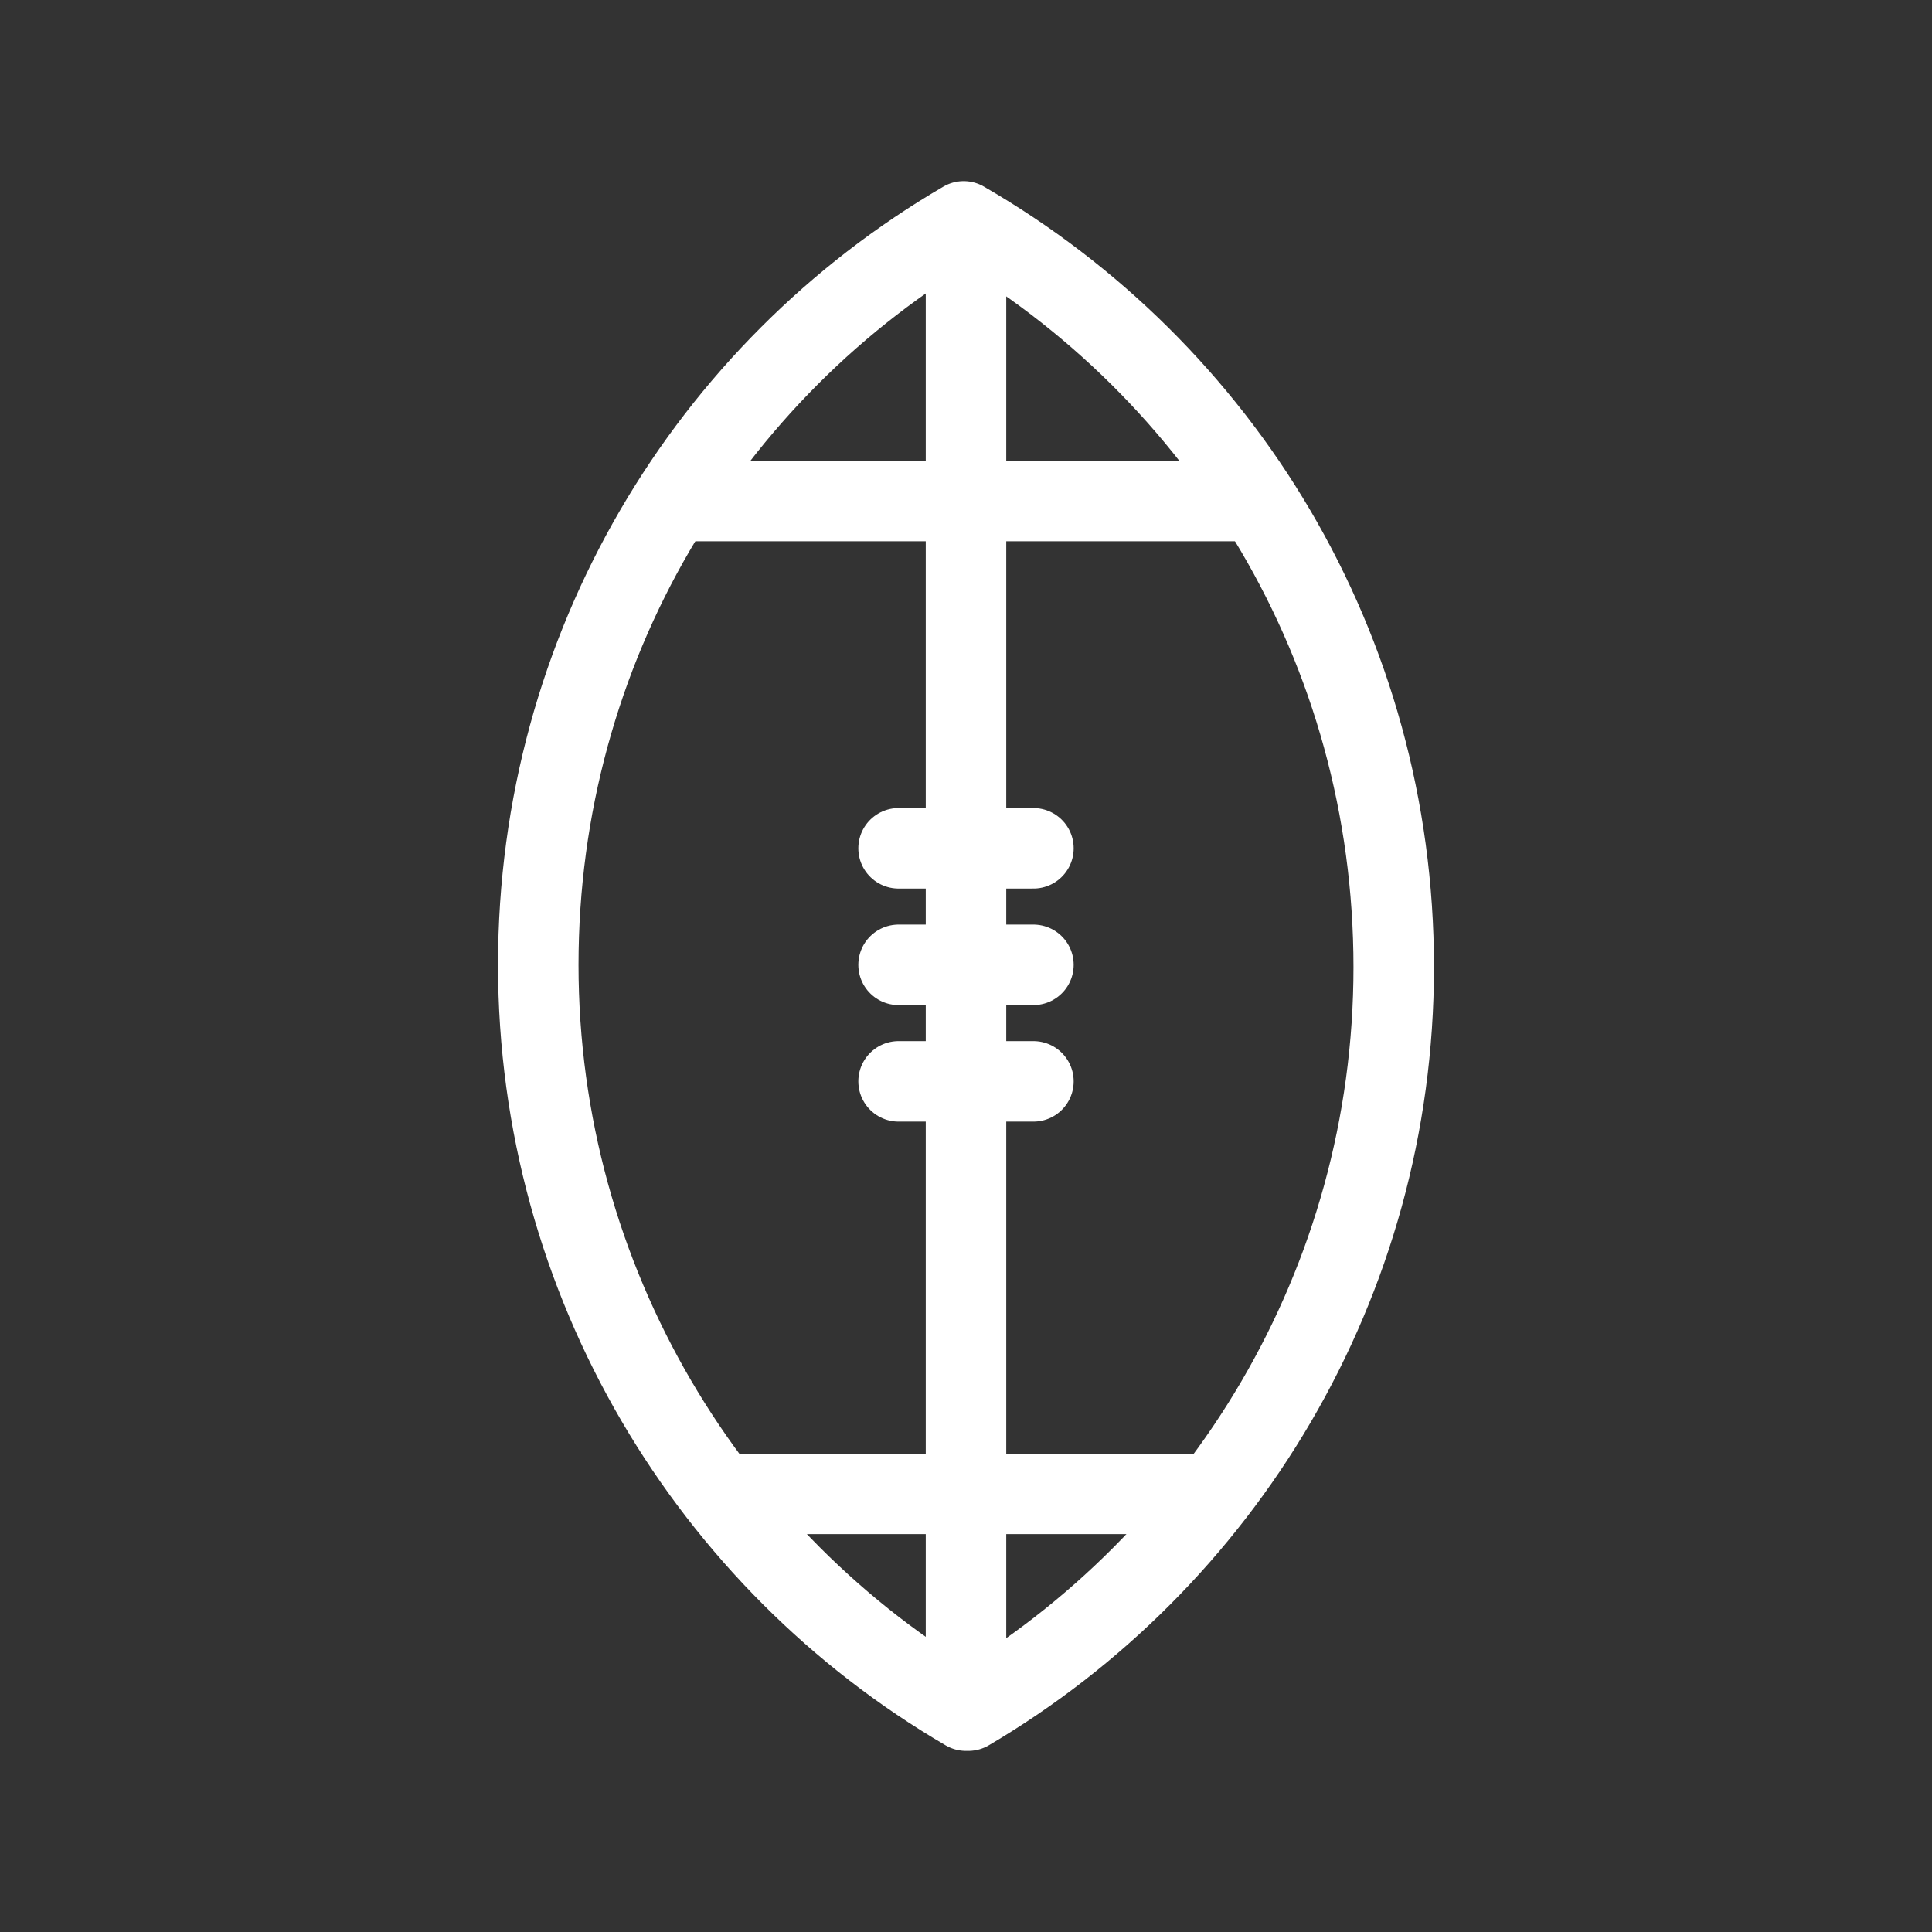 <?xml version="1.0" encoding="UTF-8"?><svg id="b" xmlns="http://www.w3.org/2000/svg" viewBox="0 0 48 48"><rect x="0" y="0" width="48" height="48" fill="#333333" stroke="none"/><defs><style>.j{stroke-width:2px;fill:none;stroke:#fff;stroke-linecap:round;stroke-linejoin:round;}</style></defs><path id="c" class="j" d="m23.942,5.5c-6.353,3.706-10.569,10.596-10.569,18.471s4.274,14.823,10.627,18.529h.058c6.295-3.706,10.569-10.596,10.569-18.471,0-7.933-4.274-14.823-10.685-18.529"/><path id="d" class="j" d="m24,5.616v36.768"/><path id="e" class="j" d="m25.675,23.971h-3.35"/><path id="f" class="j" d="m25.675,21.076h-3.35"/><path id="g" class="j" d="m25.675,26.866h-3.35"/><path id="h" class="j" d="m17.994,37.115h12.071"/><path id="i" class="j" d="m16.838,12.448h14.323"/></svg>
